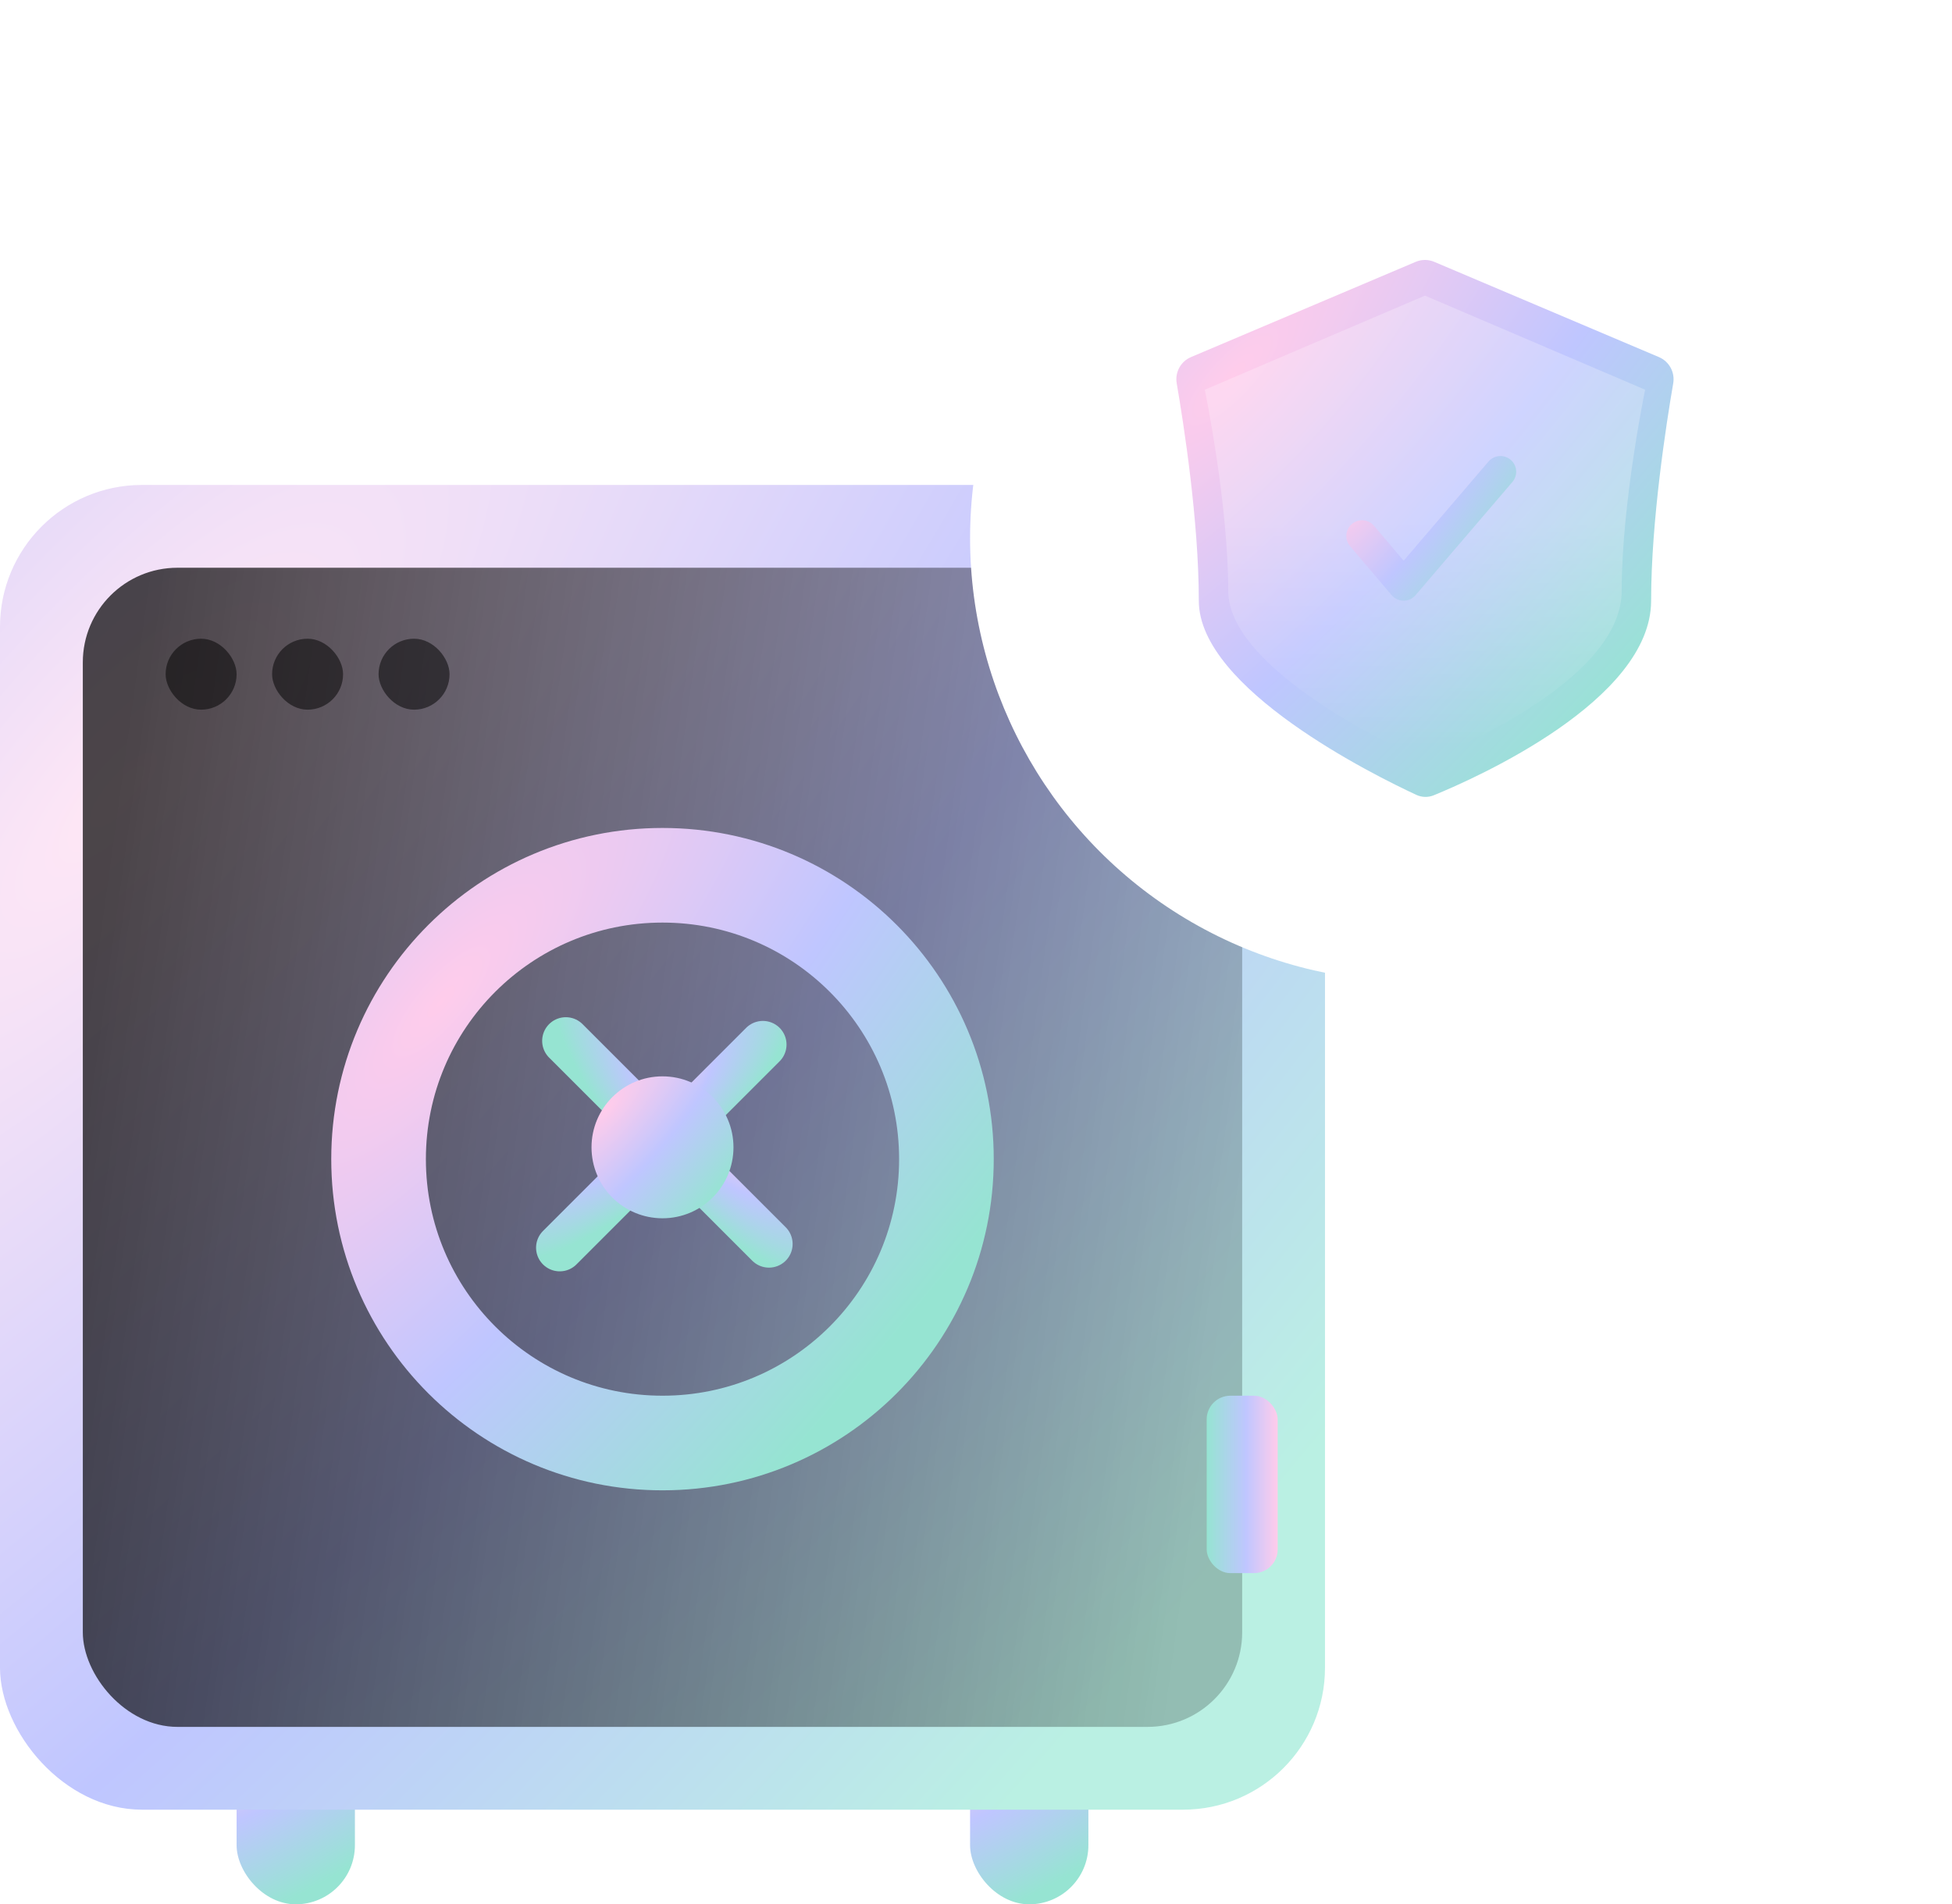 <svg width="165" height="161" viewBox="0 0 165 161" fill="none" xmlns="http://www.w3.org/2000/svg">
<rect x="20" y="141" width="10" height="20" rx="5" fill="url(#paint0_radial_64_37300)"/>
<rect x="82" y="141" width="10" height="20" rx="5" fill="url(#paint1_radial_64_37300)"/>
<rect y="41" width="112" height="112" rx="12" fill="url(#paint2_radial_64_37300)"/>
<g style="mix-blend-mode:overlay" opacity="0.7">
<rect x="7" y="48" width="98" height="98" rx="8" fill="url(#paint3_linear_64_37300)"/>
</g>
<g style="mix-blend-mode:overlay" opacity="0.5">
<rect x="14" y="54" width="6" height="6" rx="3" fill="black"/>
</g>
<g style="mix-blend-mode:overlay" opacity="0.5">
<rect x="23" y="54" width="6" height="6" rx="3" fill="black"/>
</g>
<g style="mix-blend-mode:overlay" opacity="0.5">
<rect x="32" y="54" width="6" height="6" rx="3" fill="black"/>
</g>
<line x1="47.313" y1="105.486" x2="64.485" y2="88.314" stroke="url(#paint4_radial_64_37300)" stroke-width="4" stroke-linecap="round"/>
<line x1="47.828" y1="88" x2="65" y2="105.172" stroke="url(#paint5_radial_64_37300)" stroke-width="4" stroke-linecap="round"/>
<g filter="url(#filter0_d_64_37300)">
<circle cx="56" cy="97" r="24" stroke="url(#paint6_radial_64_37300)" stroke-width="8"/>
</g>
<circle cx="56" cy="97" r="6" fill="url(#paint7_radial_64_37300)"/>
<rect x="102" y="61" width="6" height="15" rx="2" fill="url(#paint8_linear_64_37300)"/>
<rect x="102" y="118" width="6" height="15" rx="2" fill="url(#paint9_linear_64_37300)"/>
<g filter="url(#filter1_d_64_37300)">
<circle cx="119.5" cy="44.5" r="37.5" fill="white"/>
</g>
<path d="M99.466 32.409C99.306 31.48 99.802 30.561 100.669 30.192L119.67 22.136C120.169 21.924 120.732 21.924 121.231 22.136L140.231 30.192C141.099 30.561 141.594 31.48 141.435 32.409C140.85 35.809 139.567 44.037 139.567 50.79C139.567 59.215 124.723 65.793 121.196 67.236C120.715 67.433 120.192 67.42 119.721 67.202C116.223 65.579 101.334 58.236 101.334 50.79C101.334 44.037 100.051 35.809 99.466 32.409Z" fill="url(#paint10_radial_64_37300)"/>
<g style="mix-blend-mode:overlay" opacity="0.3">
<path d="M101.84 32.948L120.45 24.994L139.06 32.948C139.06 32.948 137.08 42.502 137.08 49.948C137.08 57.047 124.436 62.709 121.198 64.043C120.718 64.24 120.186 64.227 119.715 64.008C116.499 62.513 103.82 56.221 103.82 49.948C103.82 42.502 101.84 32.948 101.84 32.948Z" fill="url(#paint11_linear_64_37300)"/>
</g>
<g style="mix-blend-mode:multiply">
<path fill-rule="evenodd" clip-rule="evenodd" d="M127.695 38.874C128.253 39.351 128.319 40.19 127.841 40.748L119.653 50.319C119.4 50.615 119.029 50.785 118.64 50.784C118.25 50.783 117.881 50.612 117.629 50.315L114.12 46.177C113.645 45.617 113.714 44.778 114.274 44.303C114.834 43.828 115.672 43.897 116.147 44.457L118.647 47.405L125.821 39.02C126.298 38.462 127.138 38.397 127.695 38.874Z" fill="url(#paint12_radial_64_37300)"/>
</g>
<defs>
<filter id="filter0_d_64_37300" x="20" y="62" width="72" height="72" filterUnits="userSpaceOnUse" color-interpolation-filters="sRGB">
<feFlood flood-opacity="0" result="BackgroundImageFix"/>
<feColorMatrix in="SourceAlpha" type="matrix" values="0 0 0 0 0 0 0 0 0 0 0 0 0 0 0 0 0 0 127 0" result="hardAlpha"/>
<feOffset dy="1"/>
<feGaussianBlur stdDeviation="4"/>
<feColorMatrix type="matrix" values="0 0 0 0 0.145 0 0 0 0 0.153 0 0 0 0 0.239 0 0 0 0.1 0"/>
<feBlend mode="normal" in2="BackgroundImageFix" result="effect1_dropShadow_64_37300"/>
<feBlend mode="normal" in="SourceGraphic" in2="effect1_dropShadow_64_37300" result="shape"/>
</filter>
<filter id="filter1_d_64_37300" x="74" y="0" width="91" height="91" filterUnits="userSpaceOnUse" color-interpolation-filters="sRGB">
<feFlood flood-opacity="0" result="BackgroundImageFix"/>
<feColorMatrix in="SourceAlpha" type="matrix" values="0 0 0 0 0 0 0 0 0 0 0 0 0 0 0 0 0 0 127 0" result="hardAlpha"/>
<feOffset dy="1"/>
<feGaussianBlur stdDeviation="4"/>
<feColorMatrix type="matrix" values="0 0 0 0 0.145 0 0 0 0 0.153 0 0 0 0 0.239 0 0 0 0.1 0"/>
<feBlend mode="normal" in2="BackgroundImageFix" result="effect1_dropShadow_64_37300"/>
<feBlend mode="normal" in="SourceGraphic" in2="effect1_dropShadow_64_37300" result="shape"/>
</filter>
<radialGradient id="paint0_radial_64_37300" cx="0" cy="0" r="1" gradientUnits="userSpaceOnUse" gradientTransform="translate(21.111 145.444) rotate(59.948) scale(14.976 40.434)">
<stop stop-color="#FFCCEB"/>
<stop offset="0.474" stop-color="#BFC6FF"/>
<stop offset="1" stop-color="#96E4D2"/>
</radialGradient>
<radialGradient id="paint1_radial_64_37300" cx="0" cy="0" r="1" gradientUnits="userSpaceOnUse" gradientTransform="translate(83.111 145.444) rotate(59.948) scale(14.976 40.434)">
<stop stop-color="#FFCCEB"/>
<stop offset="0.474" stop-color="#BFC6FF"/>
<stop offset="1" stop-color="#96E4D2"/>
</radialGradient>
<radialGradient id="paint2_radial_64_37300" cx="0" cy="0" r="1" gradientUnits="userSpaceOnUse" gradientTransform="translate(12.444 65.889) rotate(40.834) scale(111.021 342.101)">
<stop stop-color="#FFE7F5"/>
<stop offset="0.51" stop-color="#BFC6FF"/>
<stop offset="1" stop-color="#BAF0E3"/>
</radialGradient>
<linearGradient id="paint3_linear_64_37300" x1="7" y1="87.974" x2="105" y2="101.513" gradientUnits="userSpaceOnUse">
<stop/>
<stop offset="1" stop-opacity="0.3"/>
</linearGradient>
<radialGradient id="paint4_radial_64_37300" cx="0" cy="0" r="1" gradientUnits="userSpaceOnUse" gradientTransform="translate(54.088 93.912) rotate(46.982) scale(6.014 17.479)">
<stop stop-color="#FFCCEB"/>
<stop offset="0.474" stop-color="#BFC6FF"/>
<stop offset="1" stop-color="#96E4D2"/>
</radialGradient>
<radialGradient id="paint5_radial_64_37300" cx="0" cy="0" r="1" gradientUnits="userSpaceOnUse" gradientTransform="translate(59.402 94.775) rotate(136.982) scale(6.014 17.479)">
<stop stop-color="#FFCCEB"/>
<stop offset="0.474" stop-color="#BFC6FF"/>
<stop offset="1" stop-color="#96E4D2"/>
</radialGradient>
<radialGradient id="paint6_radial_64_37300" cx="0" cy="0" r="1" gradientUnits="userSpaceOnUse" gradientTransform="translate(37.333 83.667) rotate(40.834) scale(47.581 146.615)">
<stop stop-color="#FFCCEB"/>
<stop offset="0.474" stop-color="#BFC6FF"/>
<stop offset="1" stop-color="#96E4D2"/>
</radialGradient>
<radialGradient id="paint7_radial_64_37300" cx="0" cy="0" r="1" gradientUnits="userSpaceOnUse" gradientTransform="translate(51.333 93.667) rotate(40.834) scale(11.895 36.654)">
<stop stop-color="#FFCCEB"/>
<stop offset="0.474" stop-color="#BFC6FF"/>
<stop offset="1" stop-color="#96E4D2"/>
</radialGradient>
<linearGradient id="paint8_linear_64_37300" x1="107" y1="63.5" x2="101.121" y2="63.886" gradientUnits="userSpaceOnUse">
<stop stop-color="#FFCCEB"/>
<stop offset="0.448" stop-color="#BFC6FF"/>
<stop offset="1" stop-color="#96E4D2"/>
</linearGradient>
<linearGradient id="paint9_linear_64_37300" x1="108" y1="128" x2="102" y2="128" gradientUnits="userSpaceOnUse">
<stop stop-color="#FFCCEB"/>
<stop offset="0.448" stop-color="#BFC6FF"/>
<stop offset="1" stop-color="#96E4D2"/>
</linearGradient>
<radialGradient id="paint10_radial_64_37300" cx="0" cy="0" r="1" gradientUnits="userSpaceOnUse" gradientTransform="translate(103.908 31.966) rotate(42.892) scale(43.546 135.247)">
<stop stop-color="#FFCCEB"/>
<stop offset="0.474" stop-color="#BFC6FF"/>
<stop offset="1" stop-color="#96E4D2"/>
</radialGradient>
<linearGradient id="paint11_linear_64_37300" x1="120.45" y1="26.962" x2="120.45" y2="63.358" gradientUnits="userSpaceOnUse">
<stop offset="0.474" stop-color="white" stop-opacity="0.8"/>
<stop offset="1" stop-color="white" stop-opacity="0"/>
</linearGradient>
<radialGradient id="paint12_radial_64_37300" cx="0" cy="0" r="1" gradientUnits="userSpaceOnUse" gradientTransform="translate(115.399 41.272) rotate(36.359) scale(13.37 39.759)">
<stop stop-color="#FFCCEB"/>
<stop offset="0.474" stop-color="#BFC6FF"/>
<stop offset="1" stop-color="#96E4D2"/>
</radialGradient>
</defs>
</svg>
